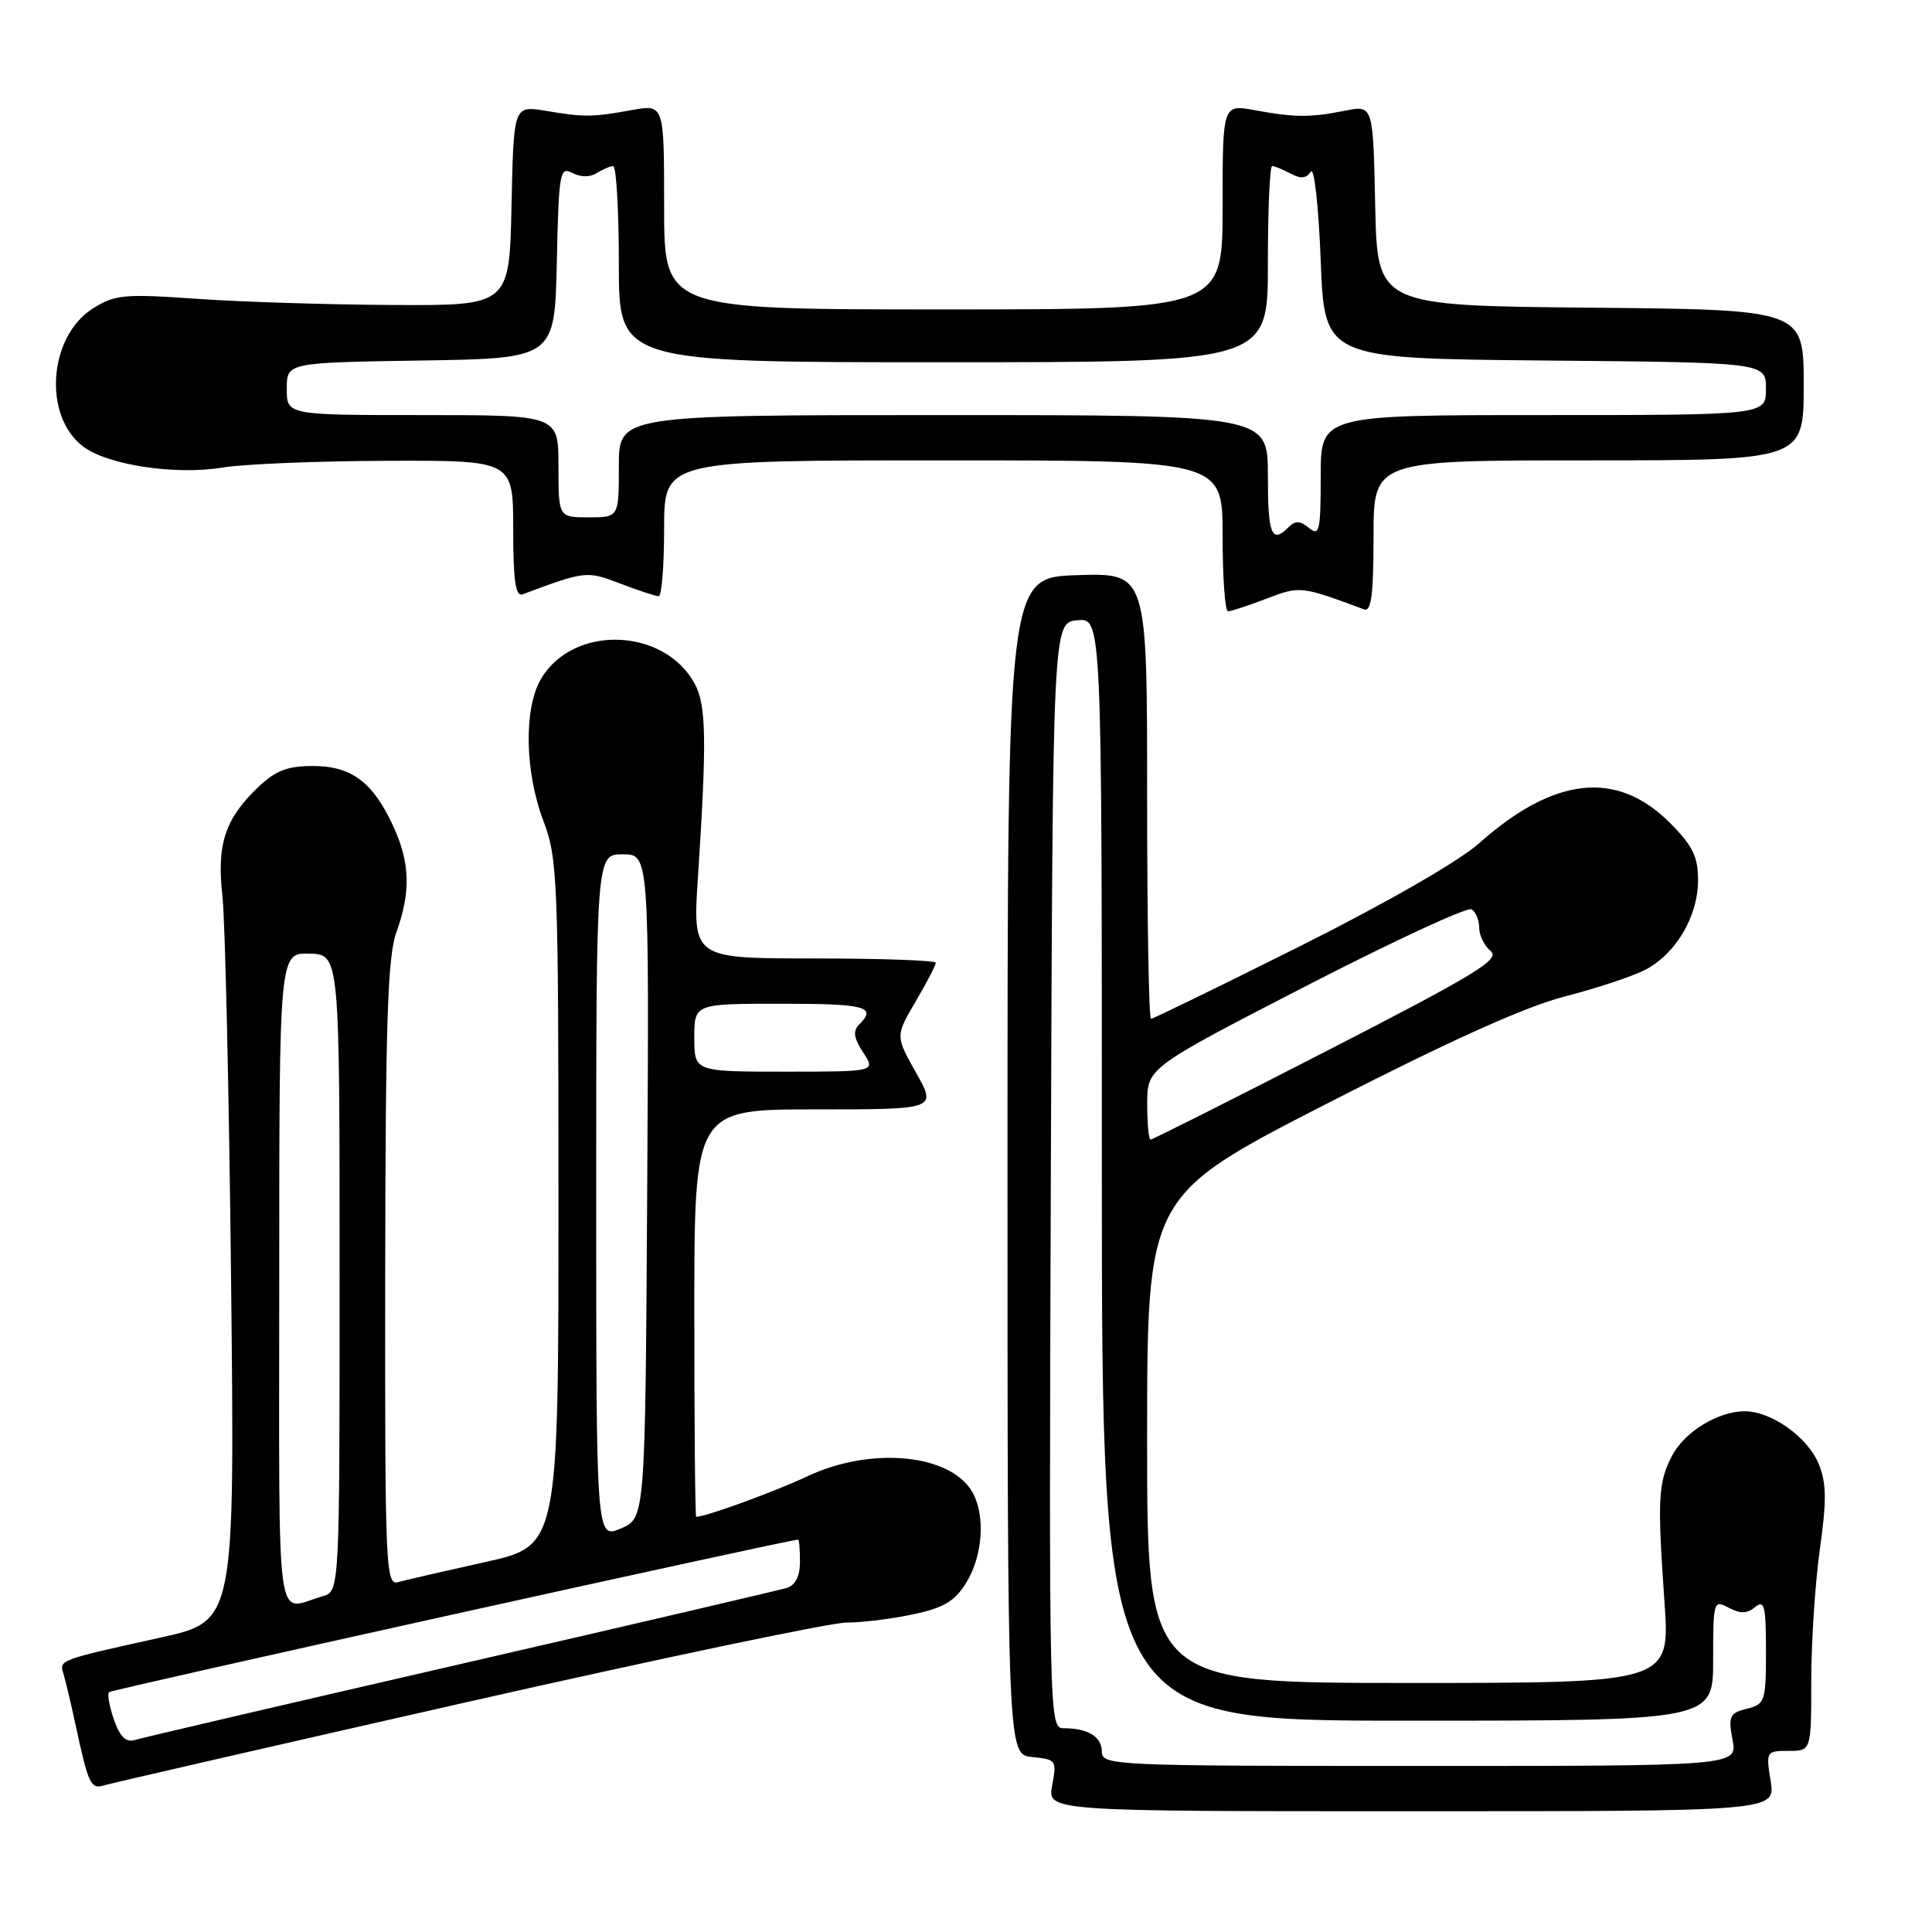 <?xml version="1.0" encoding="UTF-8" standalone="no"?>
<!DOCTYPE svg PUBLIC "-//W3C//DTD SVG 1.1//EN" "http://www.w3.org/Graphics/SVG/1.1/DTD/svg11.dtd" >
<svg xmlns="http://www.w3.org/2000/svg" xmlns:xlink="http://www.w3.org/1999/xlink" version="1.1" viewBox="0 0 256 256">
 <g >
 <path fill="currentColor"
d=" M 234.62 236.00 C 233.99 232.08 234.03 232.00 236.99 232.00 C 240.00 232.00 240.00 232.00 240.00 222.75 C 240.00 217.66 240.51 209.81 241.14 205.30 C 242.06 198.75 242.02 196.47 240.97 193.94 C 239.51 190.41 234.72 187.01 231.20 187.00 C 227.65 187.00 223.19 189.73 221.54 192.92 C 219.71 196.46 219.60 198.62 220.55 212.25 C 221.30 223.00 221.30 223.00 186.65 223.00 C 152.00 223.00 152.00 223.00 152.00 190.72 C 152.00 158.45 152.00 158.45 175.85 146.22 C 192.06 137.92 202.14 133.37 207.30 132.05 C 211.47 130.98 216.28 129.39 217.99 128.51 C 222.06 126.40 224.99 121.44 225.00 116.63 C 225.00 113.49 224.29 112.06 221.25 109.01 C 214.23 102.00 205.93 102.89 195.99 111.74 C 193.30 114.13 183.69 119.65 172.25 125.38 C 161.67 130.67 152.79 135.00 152.51 135.00 C 152.23 135.00 152.00 121.71 152.00 105.46 C 152.00 75.92 152.00 75.92 142.75 76.21 C 133.50 76.50 133.50 76.50 133.50 154.50 C 133.50 232.50 133.50 232.50 136.78 232.82 C 139.94 233.12 140.04 233.26 139.42 236.57 C 138.78 240.00 138.78 240.00 187.02 240.00 C 235.26 240.00 235.26 240.00 234.62 236.00 Z  M 61.95 225.52 C 87.50 219.74 110.09 215.00 112.15 215.00 C 114.21 215.00 118.21 214.51 121.03 213.90 C 125.11 213.03 126.54 212.16 128.07 209.65 C 130.20 206.16 130.58 200.94 128.92 197.85 C 126.15 192.68 115.54 191.59 107.00 195.61 C 102.66 197.65 93.68 200.93 92.25 200.99 C 92.11 201.00 92.00 188.85 92.00 174.00 C 92.00 147.00 92.00 147.00 108.06 147.00 C 124.12 147.00 124.12 147.00 121.38 142.14 C 118.65 137.28 118.65 137.28 121.32 132.71 C 122.80 130.20 124.00 127.89 124.00 127.57 C 124.00 127.26 116.75 127.00 107.89 127.00 C 91.77 127.00 91.77 127.00 92.48 116.25 C 93.66 98.18 93.59 93.46 92.08 90.65 C 88.06 83.14 75.96 82.72 71.69 89.95 C 69.39 93.84 69.53 102.26 72.00 108.76 C 73.89 113.74 74.00 116.45 74.00 159.43 C 74.00 204.84 74.00 204.84 64.25 206.99 C 58.89 208.18 53.71 209.37 52.75 209.64 C 51.10 210.11 51.00 207.70 51.04 168.82 C 51.08 135.44 51.36 126.73 52.53 123.50 C 54.45 118.17 54.34 114.33 52.12 109.50 C 49.43 103.64 46.58 101.50 41.46 101.50 C 38.06 101.50 36.49 102.11 34.14 104.37 C 29.81 108.52 28.70 111.91 29.47 118.69 C 29.83 121.89 30.35 144.82 30.62 169.66 C 31.11 214.81 31.11 214.81 21.31 216.98 C 7.64 220.01 7.85 219.93 8.42 221.83 C 8.70 222.75 9.41 225.75 10.00 228.50 C 11.72 236.49 12.02 237.13 13.83 236.56 C 14.75 236.28 36.40 231.31 61.95 225.52 Z  M 167.80 79.33 C 172.27 77.62 172.40 77.64 180.75 80.75 C 181.70 81.10 182.00 78.77 182.00 71.11 C 182.00 61.00 182.00 61.00 210.50 61.00 C 239.00 61.00 239.00 61.00 239.00 51.02 C 239.00 41.03 239.00 41.03 210.75 40.77 C 182.50 40.50 182.50 40.50 182.22 27.21 C 181.94 13.92 181.94 13.92 178.22 14.67 C 173.58 15.59 171.60 15.58 166.25 14.60 C 162.00 13.82 162.00 13.82 162.00 27.41 C 162.00 41.00 162.00 41.00 125.00 41.00 C 88.00 41.00 88.00 41.00 88.00 27.41 C 88.00 13.82 88.00 13.82 83.75 14.58 C 78.43 15.54 77.48 15.55 72.28 14.68 C 68.06 13.99 68.06 13.99 67.78 27.24 C 67.50 40.50 67.50 40.50 52.00 40.41 C 43.47 40.37 31.78 40.00 26.00 39.59 C 16.44 38.92 15.21 39.04 12.30 40.88 C 6.40 44.62 5.67 55.17 11.05 59.19 C 14.33 61.64 23.32 62.98 29.50 61.95 C 32.25 61.49 42.04 61.09 51.25 61.06 C 68.00 61.00 68.00 61.00 68.00 70.11 C 68.00 76.97 68.31 79.10 69.25 78.75 C 77.60 75.64 77.73 75.62 82.20 77.33 C 84.60 78.25 86.89 79.00 87.28 79.00 C 87.68 79.00 88.00 74.95 88.00 70.00 C 88.00 61.00 88.00 61.00 125.00 61.00 C 162.00 61.00 162.00 61.00 162.00 71.00 C 162.00 76.50 162.32 81.00 162.72 81.00 C 163.11 81.00 165.40 80.25 167.80 79.33 Z  M 146.00 232.11 C 146.00 230.12 144.16 229.00 140.91 229.00 C 139.03 229.00 138.99 227.47 139.24 155.75 C 139.50 82.50 139.50 82.50 142.75 82.19 C 146.00 81.87 146.00 81.87 146.00 154.94 C 146.00 228.00 146.00 228.00 186.50 228.00 C 227.00 228.00 227.00 228.00 227.00 219.96 C 227.00 212.16 227.06 211.96 229.06 213.03 C 230.60 213.85 231.50 213.83 232.56 212.95 C 233.79 211.93 234.00 212.79 234.00 218.77 C 234.00 225.45 233.88 225.81 231.46 226.42 C 229.17 226.99 228.99 227.40 229.57 230.53 C 230.22 234.00 230.22 234.00 188.11 234.00 C 147.46 234.00 146.00 233.93 146.00 232.11 Z  M 152.01 146.25 C 152.02 141.50 152.02 141.50 173.00 130.68 C 184.54 124.74 194.43 120.15 194.99 120.49 C 195.55 120.84 196.00 121.94 196.00 122.94 C 196.00 123.94 196.69 125.33 197.53 126.03 C 198.83 127.11 195.54 129.11 176.00 139.15 C 163.31 145.67 152.72 151.00 152.46 151.00 C 152.21 151.00 152.01 148.86 152.01 146.25 Z  M 15.10 227.87 C 14.49 226.11 14.20 224.47 14.45 224.22 C 14.79 223.87 104.42 204.03 105.75 204.01 C 105.89 204.00 106.00 205.32 106.00 206.93 C 106.00 208.85 105.40 210.05 104.25 210.41 C 103.29 210.70 83.83 215.25 61.00 220.50 C 38.17 225.75 18.76 230.28 17.86 230.56 C 16.70 230.92 15.89 230.13 15.10 227.87 Z  M 37.00 169.70 C 37.00 126.26 37.00 126.26 41.00 126.36 C 45.00 126.47 45.00 126.47 45.00 168.67 C 45.00 210.87 45.00 210.87 42.75 211.51 C 36.41 213.33 37.00 217.60 37.00 169.70 Z  M 79.00 158.55 C 79.00 113.20 79.00 113.20 82.51 113.20 C 86.02 113.20 86.02 113.20 85.76 157.19 C 85.50 201.17 85.50 201.17 82.25 202.54 C 79.00 203.90 79.00 203.90 79.00 158.55 Z  M 92.00 137.50 C 92.00 133.00 92.00 133.00 103.50 133.00 C 114.72 133.00 116.21 133.39 113.85 135.75 C 112.99 136.61 113.12 137.53 114.37 139.45 C 116.05 142.00 116.05 142.00 104.02 142.00 C 92.00 142.00 92.00 142.00 92.00 137.50 Z  M 168.00 63.00 C 168.00 55.00 168.00 55.00 125.00 55.00 C 82.00 55.00 82.00 55.00 82.00 61.77 C 82.00 68.55 82.00 68.55 78.00 68.55 C 74.00 68.55 74.00 68.55 74.00 61.77 C 74.00 55.00 74.00 55.00 56.00 55.00 C 38.00 55.00 38.00 55.00 38.00 51.52 C 38.00 48.05 38.00 48.05 55.75 47.77 C 73.50 47.50 73.50 47.50 73.78 34.73 C 74.04 22.86 74.18 22.03 75.83 22.91 C 76.91 23.49 78.17 23.50 79.05 22.95 C 79.85 22.44 80.84 22.02 81.25 22.02 C 81.66 22.01 82.00 27.85 82.00 35.00 C 82.00 48.00 82.00 48.00 125.00 48.00 C 168.00 48.00 168.00 48.00 168.00 35.00 C 168.00 27.85 168.25 22.00 168.57 22.00 C 168.88 22.00 169.97 22.45 171.01 23.00 C 172.34 23.72 173.11 23.65 173.69 22.75 C 174.14 22.06 174.72 27.30 175.00 34.50 C 175.50 47.50 175.50 47.50 204.75 47.77 C 234.00 48.03 234.00 48.03 234.00 51.52 C 234.00 55.00 234.00 55.00 204.50 55.00 C 175.00 55.00 175.00 55.00 175.00 63.12 C 175.00 70.33 174.83 71.10 173.46 69.96 C 172.29 69.00 171.63 68.97 170.76 69.84 C 168.49 72.11 168.00 70.90 168.00 63.00 Z "/>
</g>
</svg>